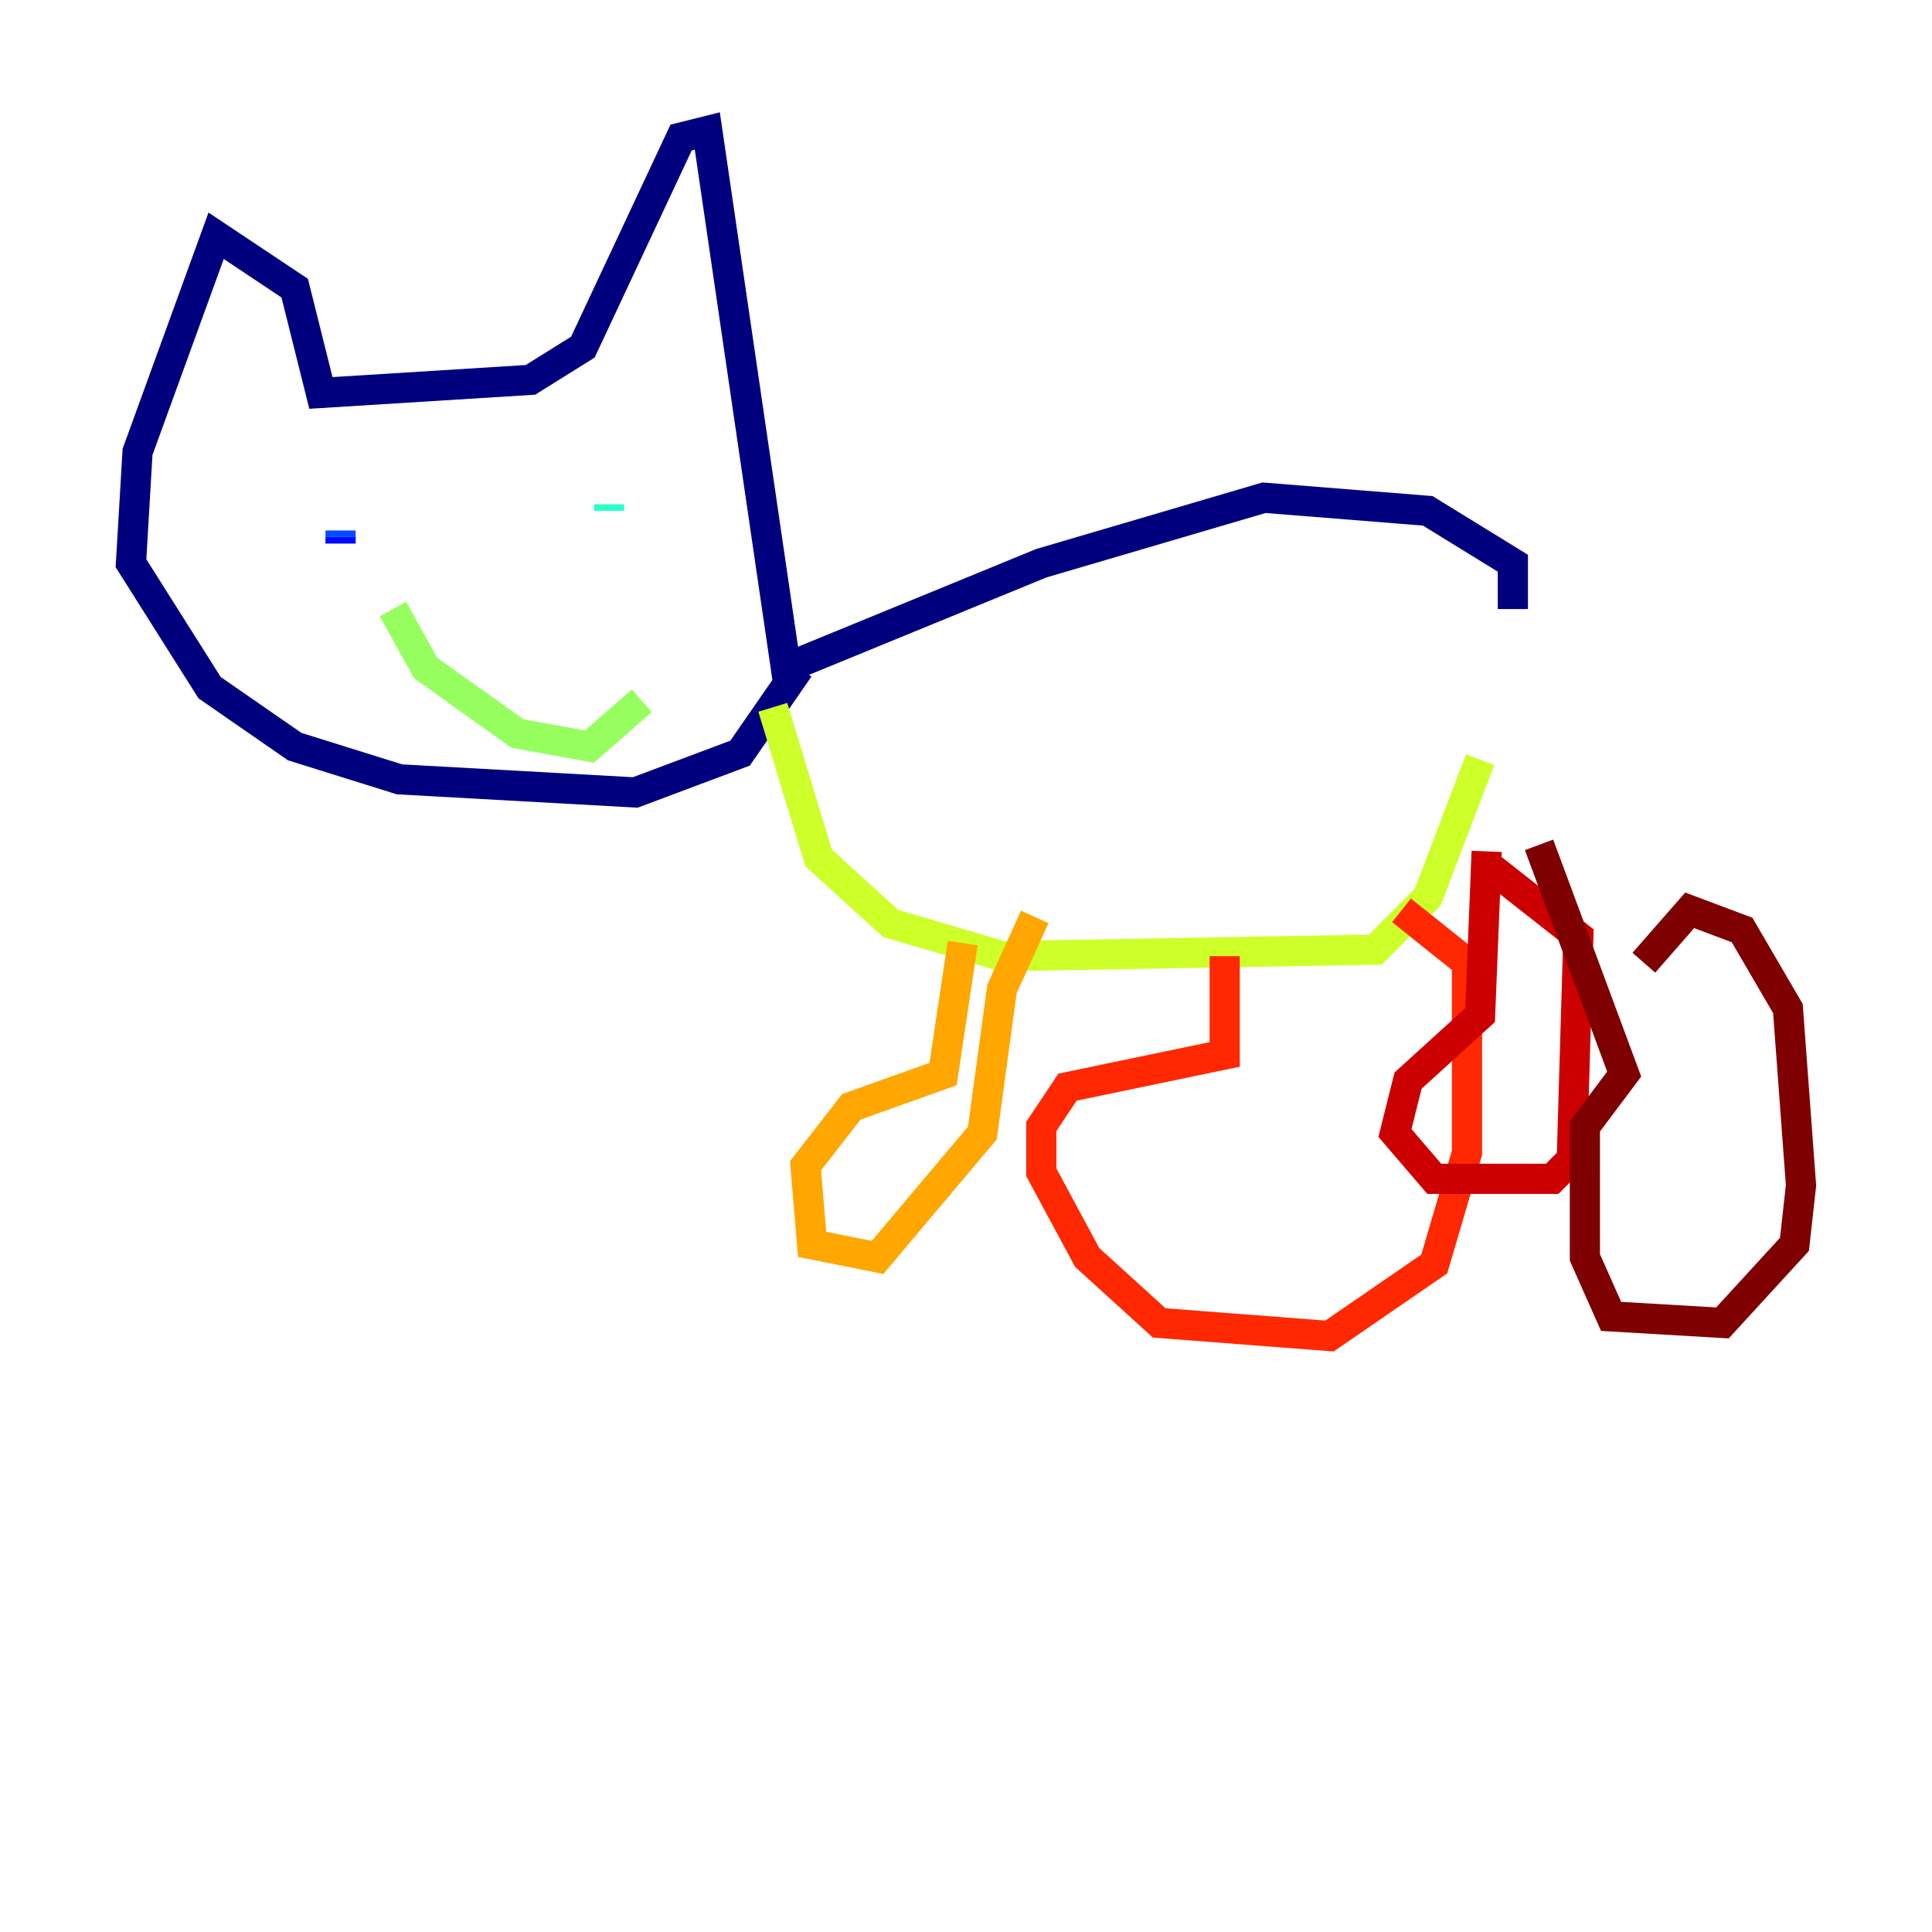 <?xml version="1.0" encoding="utf-8" ?>
<svg baseProfile="tiny" height="128" version="1.2" viewBox="0,0,128,128" width="128" xmlns="http://www.w3.org/2000/svg" xmlns:ev="http://www.w3.org/2001/xml-events" xmlns:xlink="http://www.w3.org/1999/xlink"><defs /><polyline fill="none" points="100.231,40.352 100.231,37.315 94.59,33.844 83.742,32.976 68.99,37.315 52.068,44.258 46.861,8.678 45.125,9.112 38.617,22.997 35.146,25.166 21.261,26.034 19.525,19.091 14.319,15.62 9.112,29.939 8.678,37.315 13.885,45.559 19.525,49.464 26.468,51.634 42.088,52.502 49.031,49.898 52.936,44.258" stroke="#00007f" stroke-width="2" /><polyline fill="none" points="20.393,35.146 20.393,35.146" stroke="#0000cc" stroke-width="2" /><polyline fill="none" points="22.563,36.014 22.563,35.58" stroke="#0008ff" stroke-width="2" /><polyline fill="none" points="22.563,35.58 22.563,35.146" stroke="#004cff" stroke-width="2" /><polyline fill="none" points="22.563,34.712 22.563,34.712" stroke="#0090ff" stroke-width="2" /><polyline fill="none" points="22.563,34.712 22.563,34.712" stroke="#00d4ff" stroke-width="2" /><polyline fill="none" points="40.352,33.41 40.352,33.844" stroke="#29ffcd" stroke-width="2" /><polyline fill="none" points="40.352,33.844 40.352,33.844" stroke="#5fff96" stroke-width="2" /><polyline fill="none" points="26.034,40.352 28.203,44.258 34.278,48.597 39.051,49.464 42.522,46.427" stroke="#96ff5f" stroke-width="2" /><polyline fill="none" points="51.2,46.861 54.237,56.841 59.01,61.18 66.386,63.349 91.119,62.915 94.59,59.444 98.061,50.332" stroke="#cdff29" stroke-width="2" /><polyline fill="none" points="98.061,49.898 98.061,49.898" stroke="#ffe500" stroke-width="2" /><polyline fill="none" points="63.783,62.481 62.481,71.159 56.407,73.329 53.37,77.234 53.803,82.441 58.142,83.308 65.085,75.064 66.386,65.519 68.556,60.746" stroke="#ffa600" stroke-width="2" /><polyline fill="none" points="68.556,60.746 68.556,60.746" stroke="#ff6700" stroke-width="2" /><polyline fill="none" points="81.139,63.349 81.139,69.858 70.725,72.027 68.99,74.63 68.99,77.668 72.027,83.308 76.8,87.647 88.081,88.515 95.024,83.742 97.193,76.366 97.193,63.783 92.854,60.312" stroke="#ff2800" stroke-width="2" /><polyline fill="none" points="98.495,56.407 98.061,67.254 93.288,71.593 92.42,75.064 95.024,78.102 102.834,78.102 104.136,76.8 104.57,62.047 98.495,57.275" stroke="#cc0000" stroke-width="2" /><polyline fill="none" points="101.966,55.973 107.607,71.159 105.003,74.63 105.003,83.308 106.739,87.214 114.115,87.647 118.888,82.441 119.322,78.536 118.454,66.82 115.417,61.614 111.946,60.312 108.909,63.783" stroke="#7f0000" stroke-width="2" /></svg>